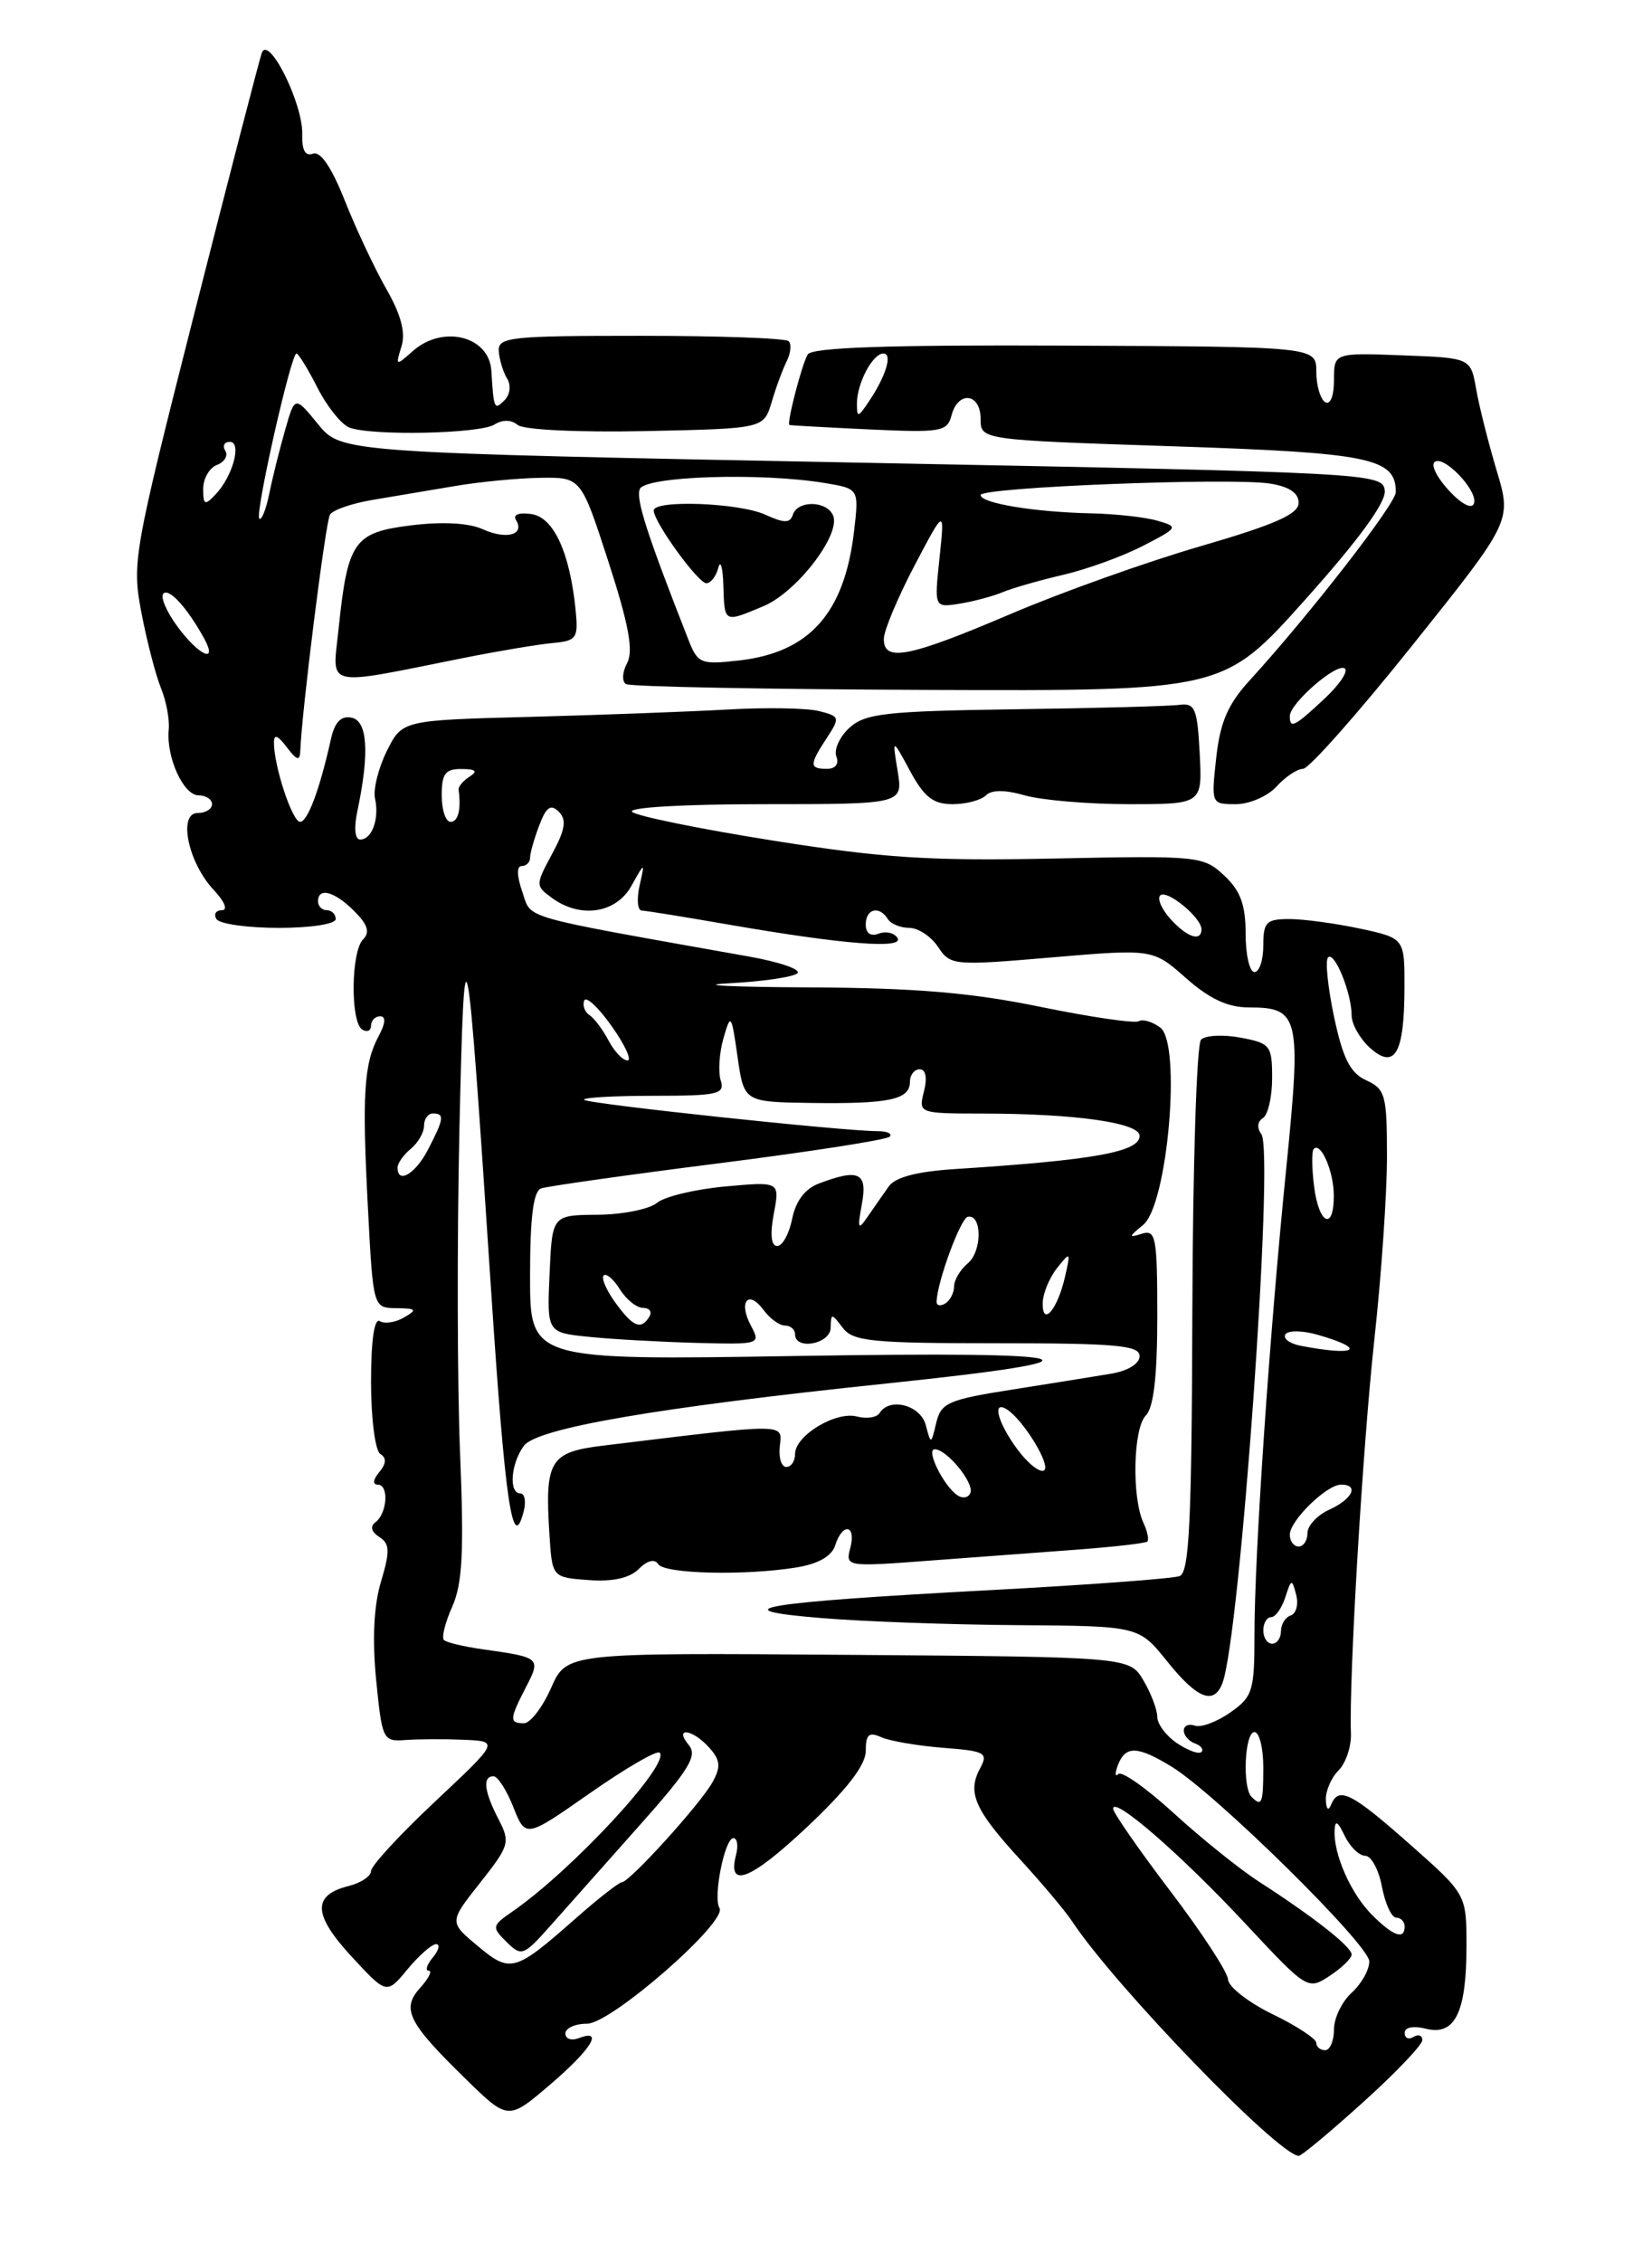 <?xml version="1.0" encoding="UTF-8" standalone="no"?>
<!DOCTYPE svg PUBLIC "-//W3C//DTD SVG 1.1//EN" "http://www.w3.org/Graphics/SVG/1.1/DTD/svg11.dtd" >
<svg xmlns="http://www.w3.org/2000/svg" xmlns:xlink="http://www.w3.org/1999/xlink" version="1.1" viewBox="0 0 187 256">
 <g >
 <path fill="currentColor"
d=" M 154.26 237.92 C 157.97 234.58 161.00 231.40 161.00 230.86 C 161.00 230.32 160.55 230.16 160.00 230.50 C 159.45 230.84 159.00 230.63 159.00 230.04 C 159.00 229.40 159.98 229.21 161.42 229.57 C 164.69 230.39 166.00 227.73 166.00 220.24 C 166.00 214.36 166.00 214.36 159.57 208.68 C 152.94 202.82 151.52 202.11 150.66 204.25 C 150.37 204.97 150.12 204.73 150.08 203.68 C 150.04 202.68 150.68 201.18 151.51 200.35 C 152.34 199.52 152.97 197.64 152.92 196.17 C 152.68 190.03 154.26 163.57 155.58 151.50 C 156.36 144.35 157.00 135.08 157.00 130.91 C 157.00 123.92 156.82 123.24 154.66 122.25 C 152.84 121.42 152.02 119.81 151.01 115.07 C 150.30 111.70 149.99 108.67 150.33 108.34 C 151.06 107.60 153.00 112.38 153.00 114.91 C 153.00 115.89 153.93 117.53 155.06 118.56 C 157.88 121.10 158.96 119.24 158.98 111.83 C 159.00 106.17 159.00 106.17 153.95 105.08 C 151.17 104.49 147.57 104.00 145.95 104.00 C 143.34 104.00 143.00 104.34 143.00 107.00 C 143.00 108.65 142.55 110.00 142.00 110.00 C 141.45 110.00 141.00 108.05 141.00 105.67 C 141.00 102.39 140.42 100.80 138.58 99.08 C 136.23 96.87 135.69 96.81 119.33 97.15 C 105.28 97.44 100.03 97.11 87.50 95.12 C 79.25 93.81 72.07 92.35 71.55 91.87 C 71.01 91.37 77.40 91.00 86.41 91.00 C 102.22 91.00 102.22 91.00 101.61 87.25 C 100.99 83.50 100.99 83.50 103.02 87.25 C 104.61 90.20 105.64 91.00 107.82 91.00 C 109.35 91.00 111.05 90.55 111.59 90.01 C 112.24 89.36 113.75 89.36 116.03 90.01 C 117.93 90.55 123.22 91.00 127.79 91.00 C 136.10 91.00 136.10 91.00 135.80 85.25 C 135.53 80.16 135.27 79.53 133.50 79.76 C 132.40 79.91 124.01 80.14 114.85 80.26 C 100.29 80.47 97.96 80.73 96.17 82.34 C 95.05 83.36 94.38 84.82 94.67 85.59 C 95.00 86.44 94.58 87.00 93.61 87.00 C 91.60 87.00 91.60 86.54 93.59 83.51 C 95.11 81.18 95.07 81.06 92.69 80.46 C 91.32 80.12 86.67 80.04 82.35 80.29 C 78.03 80.53 67.98 80.91 60.01 81.12 C 45.52 81.50 45.52 81.50 43.78 85.00 C 42.83 86.92 42.23 89.33 42.45 90.35 C 42.96 92.64 42.11 95.00 40.78 95.00 C 40.17 95.00 40.04 93.72 40.46 91.75 C 41.84 85.20 41.61 81.57 39.79 81.21 C 38.59 80.97 37.88 81.72 37.45 83.68 C 36.19 89.34 34.82 93.00 33.97 93.00 C 33.09 93.00 31.02 86.75 31.01 84.06 C 31.00 83.03 31.42 83.18 32.47 84.56 C 33.59 86.05 33.95 86.15 33.99 85.00 C 34.15 80.52 36.85 59.06 37.35 58.24 C 37.68 57.70 39.87 56.95 42.23 56.56 C 44.58 56.17 48.75 55.47 51.50 55.00 C 54.25 54.53 58.59 54.11 61.14 54.07 C 65.77 54.00 65.77 54.00 68.88 63.59 C 71.18 70.69 71.72 73.65 70.99 75.03 C 70.44 76.04 70.38 77.12 70.86 77.41 C 71.34 77.71 86.75 78.00 105.11 78.07 C 138.50 78.19 138.50 78.19 147.75 67.85 C 153.85 61.03 156.92 56.82 156.75 55.50 C 156.51 53.54 155.32 53.48 97.56 52.36 C 38.63 51.22 38.63 51.22 36.00 48.00 C 33.38 44.79 33.38 44.79 32.28 48.64 C 31.67 50.77 30.86 53.99 30.49 55.82 C 30.12 57.65 29.60 58.94 29.35 58.68 C 28.84 58.17 32.94 40.00 33.56 40.00 C 33.78 40.00 34.85 41.74 35.94 43.88 C 37.02 46.01 38.65 48.03 39.54 48.38 C 42.04 49.34 54.32 49.09 55.97 48.04 C 56.88 47.47 57.88 47.48 58.60 48.09 C 59.27 48.64 65.49 48.94 73.12 48.78 C 86.45 48.50 86.45 48.50 87.35 45.50 C 87.83 43.85 88.61 41.76 89.06 40.86 C 89.51 39.95 89.61 38.94 89.27 38.61 C 88.94 38.27 81.39 38.00 72.50 38.00 C 57.66 38.00 56.34 38.14 56.46 39.77 C 56.54 40.74 56.96 42.13 57.41 42.85 C 57.87 43.60 57.74 44.66 57.11 45.29 C 55.95 46.45 55.89 46.33 55.62 41.96 C 55.38 38.02 50.10 36.71 46.70 39.75 C 44.80 41.44 44.76 41.42 45.44 39.22 C 45.93 37.65 45.41 35.63 43.74 32.72 C 42.42 30.40 40.29 25.89 39.03 22.70 C 37.54 18.94 36.27 17.07 35.43 17.39 C 34.56 17.72 34.16 17.00 34.21 15.18 C 34.31 11.73 30.39 3.87 29.63 6.00 C 29.34 6.83 25.90 20.10 21.99 35.50 C 15.08 62.73 14.92 63.66 16.02 69.39 C 16.64 72.63 17.64 76.45 18.23 77.89 C 18.82 79.33 19.21 81.43 19.10 82.56 C 18.80 85.69 20.76 90.00 22.48 90.00 C 23.31 90.00 24.00 90.45 24.00 91.00 C 24.00 91.55 23.27 92.00 22.38 92.00 C 20.12 92.00 21.29 97.62 24.19 100.70 C 25.43 102.02 25.82 103.00 25.12 103.00 C 24.44 103.00 24.16 103.45 24.50 104.00 C 24.84 104.55 28.02 105.00 31.56 105.00 C 35.19 105.00 38.00 104.56 38.00 104.00 C 38.00 103.45 37.55 103.00 37.00 103.00 C 36.45 103.00 36.00 102.55 36.00 102.00 C 36.00 100.36 37.86 100.86 40.10 103.10 C 41.63 104.63 41.90 105.50 41.10 106.30 C 39.73 107.67 39.65 115.66 41.00 116.50 C 41.55 116.84 42.00 116.64 42.00 116.06 C 42.00 115.48 42.47 115.00 43.04 115.00 C 43.70 115.00 43.64 115.81 42.86 117.25 C 41.19 120.37 40.97 123.79 41.65 136.75 C 42.24 148.00 42.24 148.00 44.87 148.03 C 47.15 148.06 47.26 148.20 45.74 149.08 C 44.78 149.65 43.54 149.83 42.99 149.50 C 42.37 149.11 42.00 151.68 42.00 156.38 C 42.00 160.53 42.47 164.17 43.05 164.53 C 43.77 164.97 43.73 165.62 42.93 166.59 C 42.22 167.43 42.16 168.00 42.77 168.00 C 44.04 168.00 43.84 171.25 42.50 172.25 C 41.87 172.72 42.03 173.34 42.93 173.92 C 44.13 174.69 44.16 175.51 43.13 178.97 C 42.31 181.68 42.13 185.50 42.58 190.10 C 43.25 196.87 43.35 197.09 45.88 196.90 C 47.32 196.79 50.30 196.78 52.50 196.87 C 56.50 197.05 56.50 197.05 49.25 203.86 C 45.26 207.60 42.00 211.14 42.00 211.72 C 42.00 212.31 40.86 213.07 39.46 213.42 C 35.34 214.46 35.42 216.65 39.77 221.37 C 43.77 225.70 43.77 225.70 46.12 222.85 C 47.42 221.28 48.88 220.00 49.36 220.00 C 49.85 220.00 49.68 220.68 49.00 221.50 C 48.32 222.32 48.10 223.00 48.53 223.00 C 48.96 223.00 48.53 223.86 47.58 224.92 C 45.40 227.32 46.16 228.85 52.68 235.22 C 57.52 239.95 57.52 239.95 62.26 235.90 C 66.95 231.89 68.41 229.52 65.50 230.64 C 64.67 230.95 64.00 230.72 64.00 230.11 C 64.00 229.50 65.11 229.00 66.46 229.00 C 69.18 229.00 82.40 217.45 81.44 215.91 C 80.70 214.71 82.03 208.00 83.02 208.00 C 83.45 208.00 83.59 208.85 83.32 209.89 C 82.29 213.81 84.97 212.76 91.38 206.72 C 95.89 202.47 98.00 199.73 98.00 198.13 C 98.00 196.26 98.36 195.95 99.75 196.58 C 100.71 197.01 103.86 197.55 106.74 197.78 C 111.56 198.15 111.89 198.34 110.93 200.13 C 109.47 202.86 110.33 204.81 115.49 210.43 C 117.96 213.13 120.61 216.27 121.36 217.42 C 126.19 224.72 144.62 243.80 147.01 243.96 C 147.30 243.98 150.56 241.26 154.26 237.92 Z  M 144.50 89.00 C 145.50 87.90 146.85 87.00 147.50 87.00 C 148.16 87.00 153.75 80.69 159.91 72.98 C 171.13 58.95 171.13 58.95 169.41 53.23 C 168.47 50.08 167.42 45.92 167.09 44.00 C 166.47 40.50 166.47 40.50 158.74 40.21 C 151.00 39.92 151.00 39.92 151.00 43.02 C 151.00 44.83 150.58 45.86 150.00 45.50 C 149.45 45.16 149.00 43.61 149.00 42.06 C 149.00 39.23 149.00 39.23 120.56 39.11 C 100.47 39.02 91.92 39.32 91.43 40.11 C 90.79 41.16 89.03 47.89 89.36 48.09 C 89.43 48.14 93.48 48.36 98.34 48.59 C 106.53 48.97 107.22 48.86 107.71 47.00 C 108.45 44.18 111.00 44.48 111.00 47.39 C 111.00 49.78 111.00 49.78 132.75 50.50 C 155.14 51.24 158.00 51.83 158.00 55.69 C 158.00 57.00 148.27 69.53 141.45 77.00 C 138.99 79.69 138.12 81.72 137.67 85.75 C 137.10 90.97 137.11 91.00 139.89 91.00 C 141.43 91.00 143.50 90.10 144.50 89.00 Z  M 52.50 74.45 C 56.35 73.68 60.85 72.93 62.50 72.77 C 65.28 72.52 65.47 72.24 65.16 69.05 C 64.51 62.52 62.67 58.52 60.14 58.17 C 58.73 57.97 58.03 58.24 58.41 58.85 C 59.44 60.52 57.32 61.10 54.65 59.89 C 53.07 59.17 50.10 59.01 46.52 59.45 C 40.04 60.26 39.36 61.23 38.32 71.22 C 37.62 77.93 36.46 77.66 52.50 74.45 Z  M 149.00 231.17 C 149.00 230.71 146.77 229.24 144.04 227.92 C 141.31 226.59 139.05 224.82 139.01 224.00 C 138.98 223.18 136.04 218.68 132.48 214.00 C 128.92 209.32 126.01 205.12 126.00 204.67 C 126.00 203.19 133.65 209.83 140.93 217.63 C 147.97 225.17 148.03 225.21 150.51 223.59 C 151.88 222.69 153.00 221.60 153.00 221.17 C 153.00 220.30 148.69 216.91 142.50 212.92 C 140.30 211.50 135.98 208.02 132.89 205.20 C 129.80 202.37 126.97 200.37 126.59 200.75 C 126.21 201.13 126.19 200.67 126.55 199.72 C 127.40 197.51 128.76 197.56 132.60 199.90 C 137.62 202.96 155.00 220.08 155.00 221.96 C 155.00 222.91 154.10 224.50 153.00 225.50 C 151.90 226.50 151.00 228.37 151.00 229.65 C 151.00 230.94 150.55 232.00 150.00 232.00 C 149.45 232.00 149.00 231.62 149.00 231.17 Z  M 54.07 220.20 C 50.83 217.50 50.83 217.50 54.34 213.06 C 57.67 208.85 57.78 208.47 56.43 205.86 C 54.80 202.72 54.60 201.00 55.86 201.00 C 56.34 201.00 57.35 202.57 58.11 204.50 C 59.50 208.00 59.50 208.00 66.81 202.89 C 70.83 200.08 74.36 198.03 74.67 198.33 C 75.92 199.59 64.77 211.63 58.03 216.29 C 55.67 217.92 55.64 218.07 57.34 219.75 C 59.03 221.42 59.26 221.34 62.31 217.91 C 64.06 215.93 68.58 210.85 72.34 206.62 C 77.99 200.28 78.98 198.68 77.97 197.47 C 76.24 195.38 78.37 195.64 80.27 197.75 C 81.54 199.16 81.62 199.92 80.67 201.64 C 79.34 204.08 71.25 213.00 70.38 213.00 C 70.07 213.00 67.71 214.84 65.15 217.10 C 58.26 223.17 57.78 223.30 54.07 220.20 Z  M 155.31 216.69 C 152.94 214.32 150.96 209.88 151.07 207.18 C 151.12 205.91 151.40 206.05 152.22 207.75 C 152.82 208.99 153.86 210.00 154.54 210.00 C 155.22 210.00 156.07 211.57 156.43 213.50 C 156.80 215.43 157.52 217.00 158.05 217.00 C 158.57 217.00 159.00 217.45 159.00 218.00 C 159.00 219.55 157.71 219.09 155.31 216.69 Z  M 141.67 203.33 C 140.61 202.28 140.89 196.00 142.00 196.00 C 142.55 196.00 143.00 197.80 143.00 200.00 C 143.00 204.09 142.83 204.50 141.67 203.33 Z  M 133.25 197.27 C 132.01 196.44 131.00 195.09 131.00 194.28 C 131.00 193.47 130.29 191.61 129.43 190.15 C 127.86 187.50 127.86 187.50 96.00 187.26 C 64.14 187.02 64.14 187.02 62.38 191.01 C 61.41 193.20 60.03 195.00 59.31 195.00 C 57.64 195.00 57.66 194.55 59.53 190.93 C 61.25 187.61 61.18 187.55 54.63 186.63 C 52.50 186.33 50.52 185.86 50.25 185.58 C 49.97 185.30 50.39 183.59 51.20 181.79 C 52.35 179.19 52.53 175.57 52.08 164.50 C 51.76 156.80 51.73 140.38 52.00 128.00 C 52.57 102.56 52.81 103.78 55.59 146.00 C 57.18 170.11 58.02 175.84 59.27 171.07 C 59.57 169.93 59.40 169.00 58.91 169.00 C 57.57 169.00 57.81 165.65 59.29 163.62 C 60.76 161.61 74.28 159.28 100.50 156.54 C 126.65 153.80 123.69 152.90 90.25 153.44 C 60.00 153.93 60.00 153.93 60.00 144.43 C 60.00 137.74 60.37 134.80 61.25 134.48 C 61.94 134.24 70.95 132.96 81.28 131.65 C 91.62 130.34 100.35 128.98 100.70 128.63 C 101.05 128.28 100.42 128.00 99.31 128.00 C 95.46 128.00 66.59 124.92 66.13 124.46 C 65.87 124.21 69.37 124.00 73.90 124.00 C 81.29 124.00 82.08 123.82 81.58 122.25 C 81.28 121.29 81.42 119.15 81.89 117.50 C 82.72 114.62 82.79 114.71 83.49 119.60 C 84.22 124.70 84.22 124.70 91.86 124.81 C 100.67 124.93 103.00 124.43 103.00 122.43 C 103.00 121.64 103.50 121.00 104.11 121.00 C 104.79 121.00 104.98 121.96 104.59 123.50 C 103.96 125.99 103.98 126.00 111.23 126.01 C 121.73 126.02 129.00 127.05 129.00 128.53 C 129.00 130.35 123.84 131.28 108.10 132.29 C 103.79 132.57 101.33 133.21 100.60 134.26 C 99.99 135.12 98.93 136.65 98.23 137.66 C 97.13 139.27 97.04 139.09 97.56 136.25 C 98.22 132.69 97.22 132.21 92.71 133.92 C 91.12 134.52 90.07 135.91 89.67 137.92 C 89.33 139.61 88.57 141.00 87.98 141.00 C 87.29 141.00 87.15 139.70 87.59 137.35 C 88.28 133.70 88.28 133.70 82.10 134.26 C 78.70 134.57 75.22 135.40 74.36 136.12 C 73.50 136.83 70.48 137.44 67.65 137.46 C 62.50 137.50 62.50 137.50 62.21 144.15 C 61.91 150.80 61.91 150.80 66.71 151.28 C 69.34 151.55 74.80 151.85 78.82 151.96 C 86.04 152.15 86.13 152.12 84.99 149.99 C 83.55 147.29 84.71 145.89 86.44 148.25 C 87.15 149.21 88.23 150.00 88.86 150.00 C 89.49 150.00 90.00 150.45 90.00 151.00 C 90.00 152.83 94.00 152.09 94.03 150.25 C 94.06 148.58 94.13 148.58 95.39 150.25 C 96.56 151.79 98.66 152.00 112.86 152.00 C 126.32 152.00 129.00 152.24 129.00 153.45 C 129.00 154.32 127.68 155.13 125.75 155.45 C 123.96 155.75 118.92 156.56 114.54 157.25 C 107.34 158.38 106.52 158.74 105.98 161.00 C 105.39 163.49 105.38 163.49 104.79 161.25 C 104.18 158.98 100.68 158.08 99.56 159.91 C 99.25 160.40 98.10 160.58 97.00 160.29 C 94.61 159.66 90.00 162.45 90.00 164.52 C 90.00 165.34 89.56 166.00 89.01 166.00 C 88.47 166.00 88.13 164.99 88.26 163.75 C 88.55 161.00 89.48 161.01 68.24 163.59 C 62.24 164.32 61.66 165.27 62.19 173.57 C 62.50 178.50 62.50 178.50 66.63 178.80 C 69.36 179.00 71.28 178.58 72.31 177.54 C 73.27 176.58 74.11 176.37 74.50 176.99 C 75.18 178.11 84.41 178.32 90.22 177.36 C 92.63 176.96 94.16 176.09 94.54 174.87 C 95.37 172.26 96.94 172.52 96.25 175.16 C 95.69 177.29 95.79 177.31 105.09 176.61 C 110.27 176.22 117.88 175.65 122.00 175.35 C 126.12 175.04 129.67 174.63 129.87 174.44 C 130.08 174.24 129.88 173.28 129.42 172.29 C 128.10 169.40 128.27 161.62 129.70 160.18 C 130.59 159.27 131.00 155.76 131.00 148.96 C 131.00 139.99 130.84 139.11 129.25 139.61 C 127.72 140.09 127.74 139.97 129.40 138.61 C 132.18 136.34 133.76 118.09 131.34 116.28 C 130.44 115.61 129.34 115.29 128.90 115.56 C 128.46 115.83 123.46 115.10 117.80 113.94 C 109.98 112.33 103.65 111.79 91.50 111.73 C 82.70 111.69 78.65 111.48 82.50 111.27 C 86.35 111.07 89.85 110.55 90.27 110.13 C 90.70 109.70 88.22 108.85 84.77 108.24 C 58.35 103.53 60.22 104.06 59.12 100.91 C 58.50 99.12 58.47 98.00 59.05 98.00 C 59.57 98.00 60.00 97.58 60.00 97.07 C 60.00 96.55 60.47 94.90 61.04 93.40 C 61.83 91.31 62.35 90.95 63.25 91.85 C 64.16 92.76 63.99 93.87 62.50 96.62 C 60.60 100.15 60.60 100.24 62.48 101.61 C 65.70 103.97 69.74 103.36 71.47 100.25 C 73.01 97.50 73.01 97.50 72.39 100.25 C 72.06 101.76 72.17 103.02 72.64 103.04 C 73.11 103.05 77.55 103.77 82.50 104.63 C 95.43 106.87 102.38 107.42 101.59 106.14 C 101.23 105.56 100.28 105.34 99.47 105.65 C 98.55 106.00 98.00 105.61 98.00 104.61 C 98.00 102.82 99.54 102.45 100.50 104.00 C 100.84 104.55 101.94 105.00 102.94 105.00 C 103.94 105.00 105.40 105.97 106.19 107.16 C 107.58 109.26 107.92 109.29 119.06 108.34 C 130.50 107.37 130.50 107.37 134.25 110.68 C 136.92 113.04 138.98 114.00 141.38 114.00 C 147.08 114.00 147.32 115.03 145.60 132.18 C 143.68 151.22 142.00 175.95 142.00 185.01 C 142.00 191.35 141.80 192.01 139.25 193.79 C 137.74 194.85 135.94 195.52 135.25 195.27 C 134.56 195.03 134.00 195.28 134.00 195.83 C 134.00 196.38 134.56 197.03 135.25 197.28 C 135.94 197.53 136.28 197.96 136.00 198.25 C 135.72 198.54 134.49 198.10 133.25 197.27 Z  M 138.37 190.47 C 140.37 185.26 144.27 130.31 142.78 128.34 C 142.26 127.65 142.33 126.91 142.95 126.53 C 143.53 126.17 144.00 124.13 144.00 121.99 C 144.00 118.31 143.80 118.05 140.43 117.42 C 138.46 117.05 136.45 117.15 135.95 117.65 C 135.46 118.14 135.02 131.89 134.97 148.19 C 134.90 172.14 134.63 177.93 133.53 178.35 C 132.79 178.63 123.03 179.36 111.84 179.95 C 86.09 181.33 81.24 182.14 93.00 183.10 C 97.67 183.49 107.67 183.85 115.20 183.90 C 128.91 184.00 128.91 184.00 132.12 188.00 C 135.52 192.24 137.41 192.98 138.37 190.47 Z  M 143.00 184.50 C 143.00 183.68 143.40 183.00 143.88 183.00 C 144.37 183.00 145.09 181.99 145.49 180.75 C 146.17 178.64 146.24 178.62 146.72 180.46 C 147.00 181.54 146.73 182.59 146.11 182.80 C 145.50 183.00 145.00 183.80 145.00 184.58 C 145.00 185.36 144.55 186.00 144.00 186.00 C 143.45 186.00 143.00 185.32 143.00 184.50 Z  M 146.00 173.67 C 146.00 172.07 150.17 168.00 151.81 168.00 C 153.87 168.00 153.10 169.63 150.50 170.82 C 149.12 171.44 148.00 172.64 148.00 173.48 C 148.00 174.32 147.55 175.00 147.00 175.00 C 146.45 175.00 146.00 174.40 146.00 173.67 Z  M 108.40 169.22 C 106.84 168.20 104.75 164.00 105.81 164.00 C 107.16 164.00 110.25 167.75 109.85 168.91 C 109.66 169.47 109.00 169.61 108.40 169.22 Z  M 115.16 164.00 C 112.94 161.00 112.26 158.42 113.95 159.47 C 115.82 160.63 119.02 165.87 118.18 166.39 C 117.70 166.68 116.35 165.61 115.16 164.00 Z  M 147.24 152.29 C 145.99 152.05 145.21 151.47 145.50 151.00 C 145.79 150.53 147.43 150.55 149.15 151.04 C 154.83 152.67 153.56 153.51 147.24 152.29 Z  M 69.65 147.40 C 68.64 146.00 68.04 144.63 68.33 144.33 C 68.62 144.04 69.45 144.75 70.17 145.90 C 70.89 147.06 72.07 148.00 72.80 148.00 C 73.52 148.00 73.84 148.45 73.50 149.00 C 72.55 150.53 71.67 150.17 69.65 147.40 Z  M 118.03 147.45 C 118.05 146.38 118.78 144.60 119.65 143.50 C 121.17 141.58 121.21 141.62 120.55 144.50 C 119.70 148.20 117.99 150.20 118.03 147.45 Z  M 106.02 147.31 C 106.06 145.11 108.73 137.86 109.55 137.69 C 111.18 137.36 111.18 141.61 109.55 142.96 C 108.70 143.67 108.00 144.84 108.00 145.56 C 108.00 146.29 107.55 147.16 107.00 147.50 C 106.45 147.84 106.01 147.75 106.02 147.31 Z  M 148.75 134.25 C 148.49 132.19 148.47 130.29 148.70 130.03 C 149.48 129.13 150.97 132.52 150.98 135.25 C 151.01 139.34 149.29 138.58 148.75 134.25 Z  M 45.00 132.12 C 45.00 131.64 45.67 130.68 46.50 130.00 C 47.33 129.32 48.00 128.14 48.00 127.38 C 48.00 126.62 48.45 126.00 49.00 126.00 C 50.34 126.00 50.27 126.58 48.47 130.05 C 47.04 132.83 45.00 134.05 45.00 132.12 Z  M 68.89 117.75 C 68.23 116.51 67.26 115.21 66.73 114.87 C 66.19 114.52 65.92 113.78 66.13 113.23 C 66.33 112.68 67.73 113.98 69.24 116.12 C 70.75 118.25 71.55 120.00 71.03 120.00 C 70.50 120.00 69.54 118.99 68.89 117.75 Z  M 132.49 103.99 C 131.50 102.89 130.97 101.69 131.33 101.33 C 132.06 100.60 136.00 103.83 136.00 105.15 C 136.00 106.61 134.38 106.08 132.49 103.99 Z  M 50.00 90.00 C 50.00 87.55 50.41 87.00 52.25 87.02 C 53.87 87.03 54.12 87.27 53.16 87.88 C 52.43 88.34 51.87 89.01 51.91 89.36 C 52.22 91.61 51.86 93.00 51.00 93.00 C 50.45 93.00 50.00 91.65 50.00 90.00 Z  M 77.92 72.38 C 73.22 60.40 71.97 56.52 72.42 55.35 C 72.98 53.88 86.07 53.45 93.37 54.66 C 97.24 55.30 97.24 55.30 96.67 60.17 C 95.57 69.42 91.62 73.84 83.64 74.74 C 79.31 75.23 78.98 75.09 77.92 72.38 Z  M 86.43 68.59 C 90.15 67.04 95.15 60.56 94.32 58.38 C 93.66 56.66 90.31 56.56 89.75 58.24 C 89.43 59.22 88.78 59.22 86.62 58.24 C 83.66 56.89 74.00 56.53 74.00 57.77 C 74.00 59.07 79.02 66.00 79.96 66.00 C 80.45 66.00 81.06 65.21 81.31 64.25 C 81.56 63.29 81.82 64.19 81.88 66.25 C 82.02 70.52 81.92 70.48 86.43 68.59 Z  M 20.10 70.92 C 18.85 69.23 18.13 67.54 18.49 67.17 C 19.15 66.52 21.19 68.77 23.11 72.25 C 24.71 75.17 22.53 74.21 20.10 70.92 Z  M 100.05 72.25 C 100.08 71.29 101.64 67.58 103.52 64.00 C 106.94 57.50 106.94 57.50 106.35 63.14 C 105.75 68.77 105.75 68.77 108.63 68.31 C 110.21 68.06 112.40 67.47 113.50 67.01 C 114.60 66.55 117.70 65.66 120.38 65.04 C 123.07 64.41 127.12 62.94 129.38 61.77 C 133.39 59.70 133.44 59.62 131.00 58.92 C 129.62 58.52 126.25 58.15 123.50 58.09 C 117.08 57.95 111.00 56.94 111.00 56.02 C 111.00 55.14 139.23 54.02 143.75 54.72 C 145.92 55.06 147.00 55.78 147.00 56.90 C 147.00 58.18 144.34 59.35 135.90 61.81 C 129.79 63.58 120.07 67.05 114.30 69.52 C 102.83 74.41 99.97 74.96 100.05 72.25 Z  M 23.00 55.32 C 23.00 54.16 23.70 52.94 24.56 52.61 C 25.42 52.28 25.85 51.56 25.50 51.01 C 25.16 50.45 25.39 50.00 26.01 50.00 C 27.41 50.00 26.35 53.91 24.39 55.96 C 23.18 57.24 23.00 57.16 23.00 55.32 Z  M 146.00 81.04 C 146.00 79.60 151.24 75.03 152.21 75.63 C 152.67 75.92 151.64 77.47 149.92 79.07 C 146.53 82.24 146.00 82.51 146.00 81.04 Z  M 164.06 55.56 C 162.74 54.16 161.97 52.69 162.36 52.31 C 163.31 51.35 167.33 55.51 166.85 56.96 C 166.62 57.65 165.49 57.09 164.06 55.56 Z  M 97.00 45.66 C 97.00 43.37 98.79 40.00 100.00 40.00 C 101.07 40.00 100.28 42.59 98.33 45.47 C 97.12 47.27 97.00 47.28 97.00 45.66 Z "/>
</g>
</svg>